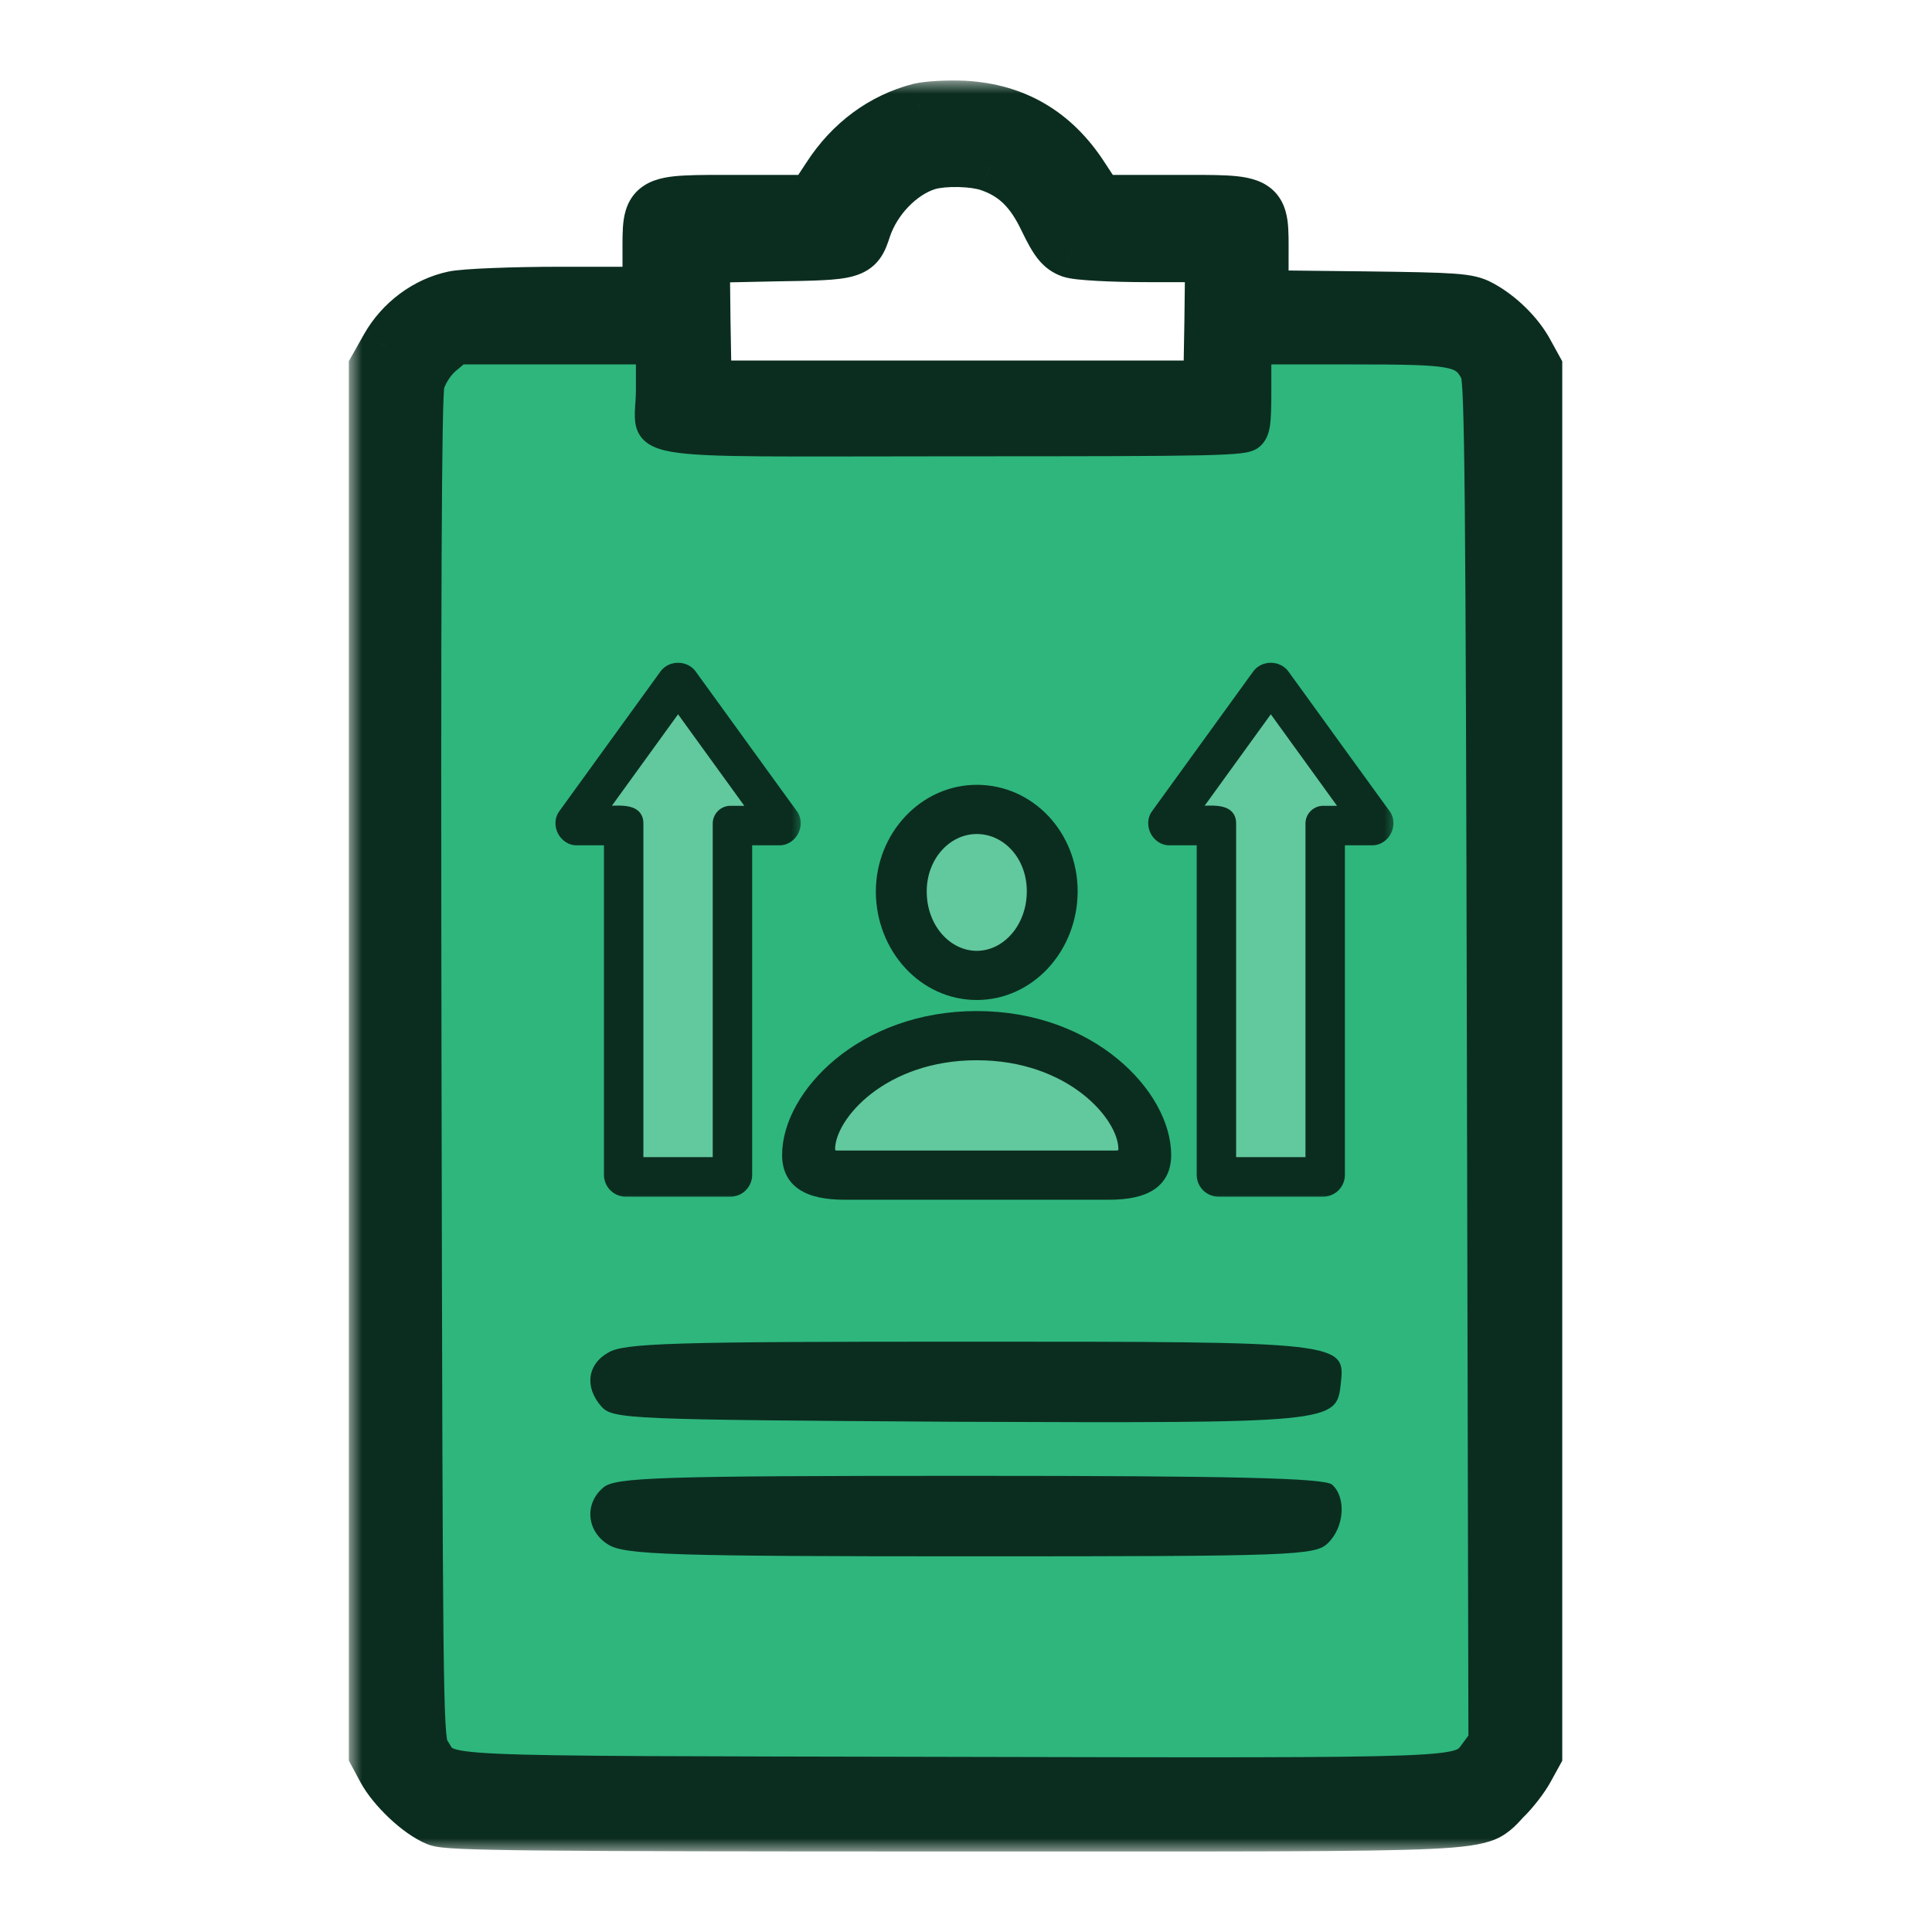 <svg width="72" height="72" viewBox="0 0 72 72" fill="none" xmlns="http://www.w3.org/2000/svg">
<g id="development-plan">
<g id="Group">
<g id="Vector">
<mask id="path-1-outside-1_6486_46726" maskUnits="userSpaceOnUse" x="13" y="3" width="46" height="66" fill="black">
<rect fill="white" x="13" y="3" width="46" height="66"/>
<path d="M34.284 4.095C32.9 4.451 31.716 5.321 30.889 6.605L30.29 7.518H27.537C24.071 7.518 24.199 7.447 24.199 9.515V10.941H20.918C19.107 10.941 17.324 11.013 16.924 11.098C15.897 11.312 14.97 12.011 14.442 12.938L14 13.723V39.541V65.36L14.314 65.945C14.685 66.63 15.626 67.528 16.297 67.799C16.696 67.97 19.763 67.999 35.611 67.999C56.536 67.999 54.982 68.07 56.051 67.029C56.351 66.744 56.736 66.244 56.907 65.931L57.221 65.36V39.541V13.723L56.907 13.152C56.551 12.482 55.852 11.797 55.153 11.426C54.711 11.184 54.24 11.155 50.845 11.113L47.022 11.07V9.572C47.022 7.432 47.165 7.518 43.684 7.518H40.931L40.332 6.605C39.276 4.965 37.807 4.109 35.924 4.009C35.325 3.98 34.584 4.023 34.284 4.095ZM36.909 6.149C37.836 6.477 38.449 7.062 38.977 8.174C39.376 9.001 39.562 9.23 39.918 9.358C40.161 9.444 41.402 9.515 42.771 9.515H45.168L45.139 11.969L45.096 14.436H35.682H26.267L26.225 11.983L26.196 9.544L28.878 9.486C31.845 9.444 31.916 9.415 32.201 8.545C32.572 7.404 33.542 6.405 34.555 6.092C35.168 5.906 36.324 5.935 36.909 6.149ZM24.199 14.508C24.199 16.747 22.844 16.505 35.568 16.505C45.41 16.505 46.38 16.49 46.623 16.262C46.837 16.062 46.879 15.806 46.879 14.55V13.081H50.374C54.211 13.081 54.525 13.138 54.925 13.908C55.081 14.236 55.124 18.402 55.167 39.57L55.224 64.847L54.925 65.246C54.34 66.031 55.024 66.016 35.34 65.973C15.384 65.931 16.853 65.988 16.239 65.118C16.011 64.818 15.997 62.807 15.954 39.827C15.926 22.496 15.954 14.707 16.068 14.336C16.154 14.051 16.411 13.652 16.653 13.452L17.095 13.081H20.647H24.199V14.508Z"/>
<path d="M24.199 14.508C24.199 16.747 22.844 16.505 35.568 16.505C45.41 16.505 46.38 16.49 46.623 16.262C46.837 16.062 46.879 15.806 46.879 14.55V13.081H50.374C54.211 13.081 54.525 13.138 54.925 13.908C55.081 14.236 55.124 18.402 55.167 39.57L55.224 64.847L54.925 65.246C54.34 66.031 55.024 66.016 35.34 65.973C15.384 65.931 16.853 65.988 16.239 65.118C16.011 64.818 15.997 62.807 15.954 39.827C15.926 22.496 15.954 14.707 16.068 14.336C16.154 14.051 16.411 13.652 16.653 13.452L17.095 13.081H20.647H24.199V14.508Z"/>
</mask>
<path d="M34.284 4.095C32.9 4.451 31.716 5.321 30.889 6.605L30.29 7.518H27.537C24.071 7.518 24.199 7.447 24.199 9.515V10.941H20.918C19.107 10.941 17.324 11.013 16.924 11.098C15.897 11.312 14.97 12.011 14.442 12.938L14 13.723V39.541V65.36L14.314 65.945C14.685 66.63 15.626 67.528 16.297 67.799C16.696 67.97 19.763 67.999 35.611 67.999C56.536 67.999 54.982 68.07 56.051 67.029C56.351 66.744 56.736 66.244 56.907 65.931L57.221 65.36V39.541V13.723L56.907 13.152C56.551 12.482 55.852 11.797 55.153 11.426C54.711 11.184 54.24 11.155 50.845 11.113L47.022 11.07V9.572C47.022 7.432 47.165 7.518 43.684 7.518H40.931L40.332 6.605C39.276 4.965 37.807 4.109 35.924 4.009C35.325 3.98 34.584 4.023 34.284 4.095ZM36.909 6.149C37.836 6.477 38.449 7.062 38.977 8.174C39.376 9.001 39.562 9.23 39.918 9.358C40.161 9.444 41.402 9.515 42.771 9.515H45.168L45.139 11.969L45.096 14.436H35.682H26.267L26.225 11.983L26.196 9.544L28.878 9.486C31.845 9.444 31.916 9.415 32.201 8.545C32.572 7.404 33.542 6.405 34.555 6.092C35.168 5.906 36.324 5.935 36.909 6.149ZM24.199 14.508C24.199 16.747 22.844 16.505 35.568 16.505C45.41 16.505 46.38 16.49 46.623 16.262C46.837 16.062 46.879 15.806 46.879 14.55V13.081H50.374C54.211 13.081 54.525 13.138 54.925 13.908C55.081 14.236 55.124 18.402 55.167 39.57L55.224 64.847L54.925 65.246C54.34 66.031 55.024 66.016 35.34 65.973C15.384 65.931 16.853 65.988 16.239 65.118C16.011 64.818 15.997 62.807 15.954 39.827C15.926 22.496 15.954 14.707 16.068 14.336C16.154 14.051 16.411 13.652 16.653 13.452L17.095 13.081H20.647H24.199V14.508Z" fill="#0B2D1F"/>
<path d="M24.199 14.508C24.199 16.747 22.844 16.505 35.568 16.505C45.41 16.505 46.38 16.49 46.623 16.262C46.837 16.062 46.879 15.806 46.879 14.55V13.081H50.374C54.211 13.081 54.525 13.138 54.925 13.908C55.081 14.236 55.124 18.402 55.167 39.57L55.224 64.847L54.925 65.246C54.34 66.031 55.024 66.016 35.34 65.973C15.384 65.931 16.853 65.988 16.239 65.118C16.011 64.818 15.997 62.807 15.954 39.827C15.926 22.496 15.954 14.707 16.068 14.336C16.154 14.051 16.411 13.652 16.653 13.452L17.095 13.081H20.647H24.199V14.508Z" fill="#2EB67D"/>
<path d="M46.623 16.262L46.28 15.898L46.282 15.896L46.623 16.262ZM46.879 13.081H46.379V12.581H46.879V13.081ZM54.925 13.908L55.368 13.678L55.372 13.685L55.376 13.693L54.925 13.908ZM55.167 39.57L54.667 39.571L54.667 39.571L55.167 39.57ZM55.224 64.847L55.724 64.845L55.724 65.013L55.624 65.147L55.224 64.847ZM54.925 65.246L54.524 64.947L54.525 64.946L54.925 65.246ZM35.34 65.973L35.341 65.473L35.341 65.473L35.34 65.973ZM16.239 65.118L16.637 64.814L16.643 64.822L16.648 64.829L16.239 65.118ZM15.954 39.827L15.454 39.828L15.454 39.828L15.954 39.827ZM16.068 14.336L16.547 14.48L16.546 14.483L16.068 14.336ZM16.653 13.452L16.974 13.835L16.971 13.838L16.653 13.452ZM17.095 13.081L16.774 12.698L16.913 12.581H17.095V13.081ZM24.199 13.081V12.581H24.699V13.081H24.199ZM24.699 14.508C24.699 14.807 24.676 15.074 24.665 15.266C24.652 15.478 24.656 15.582 24.672 15.645C24.679 15.675 24.683 15.684 24.716 15.706C24.776 15.745 24.91 15.803 25.198 15.853C25.776 15.954 26.755 15.995 28.427 16.008C30.087 16.02 32.382 16.005 35.568 16.005V17.005C32.392 17.005 30.084 17.02 28.42 17.007C26.767 16.995 25.7 16.956 25.026 16.838C24.688 16.779 24.395 16.692 24.166 16.541C23.911 16.373 23.765 16.146 23.701 15.884C23.644 15.655 23.655 15.41 23.666 15.207C23.68 14.983 23.699 14.768 23.699 14.508H24.699ZM35.568 16.005C40.492 16.005 43.188 16.001 44.684 15.969C45.437 15.953 45.866 15.93 46.118 15.9C46.394 15.867 46.349 15.833 46.28 15.898L46.965 16.626C46.775 16.805 46.518 16.859 46.237 16.893C45.931 16.929 45.457 16.953 44.706 16.969C43.196 17.001 40.486 17.005 35.568 17.005V16.005ZM46.282 15.896C46.297 15.882 46.299 15.878 46.301 15.872C46.307 15.86 46.322 15.822 46.337 15.727C46.368 15.525 46.379 15.186 46.379 14.55H47.379C47.379 15.17 47.37 15.587 47.326 15.877C47.303 16.029 47.267 16.17 47.205 16.301C47.139 16.44 47.055 16.543 46.964 16.628L46.282 15.896ZM46.379 14.55V13.081H47.379V14.55H46.379ZM46.879 12.581H50.374V13.581H46.879V12.581ZM50.374 12.581C52.27 12.581 53.364 12.593 54.028 12.714C54.374 12.777 54.658 12.877 54.892 13.06C55.125 13.242 55.26 13.47 55.368 13.678L54.481 14.139C54.389 13.962 54.335 13.894 54.277 13.848C54.22 13.804 54.111 13.745 53.849 13.698C53.297 13.597 52.316 13.581 50.374 13.581V12.581ZM55.376 13.693C55.418 13.782 55.436 13.878 55.446 13.936C55.458 14.008 55.468 14.094 55.476 14.194C55.494 14.393 55.509 14.676 55.522 15.062C55.549 15.836 55.571 17.055 55.589 18.919C55.624 22.65 55.646 28.985 55.667 39.569L54.667 39.571C54.646 28.986 54.624 22.655 54.589 18.929C54.571 17.065 54.549 15.858 54.523 15.097C54.51 14.716 54.495 14.454 54.48 14.28C54.472 14.193 54.465 14.136 54.459 14.1C54.451 14.051 54.45 14.076 54.474 14.124L55.376 13.693ZM55.667 39.569L55.724 64.845L54.724 64.848L54.667 39.571L55.667 39.569ZM55.624 65.147L55.325 65.546L54.525 64.946L54.824 64.546L55.624 65.147ZM55.325 65.545C55.284 65.6 55.185 65.75 55.073 65.86C54.935 65.997 54.767 66.097 54.544 66.171C54.139 66.305 53.483 66.375 52.313 66.42C49.938 66.509 45.173 66.495 35.338 66.473L35.341 65.473C45.191 65.495 49.926 65.509 52.276 65.42C53.468 65.375 53.981 65.304 54.228 65.222C54.33 65.188 54.358 65.161 54.371 65.148C54.411 65.109 54.419 65.088 54.524 64.947L55.325 65.545ZM35.338 66.473C25.371 66.452 20.732 66.456 18.513 66.355C17.957 66.33 17.54 66.298 17.224 66.255C16.912 66.213 16.666 66.156 16.47 66.068C16.251 65.969 16.113 65.838 16.009 65.69C15.966 65.628 15.928 65.564 15.905 65.523C15.878 65.477 15.856 65.442 15.831 65.406L16.648 64.829C16.699 64.902 16.738 64.968 16.767 65.017C16.799 65.071 16.813 65.095 16.827 65.115C16.838 65.13 16.841 65.138 16.882 65.157C16.947 65.186 17.08 65.226 17.358 65.264C17.631 65.301 18.013 65.332 18.559 65.356C20.748 65.456 25.352 65.452 35.341 65.473L35.338 66.473ZM15.842 65.421C15.737 65.283 15.696 65.117 15.671 64.973C15.643 64.815 15.623 64.6 15.605 64.3C15.571 63.697 15.546 62.688 15.527 60.983C15.49 57.567 15.476 51.316 15.454 39.828L16.454 39.826C16.476 51.317 16.49 57.562 16.527 60.972C16.546 62.679 16.57 63.666 16.604 64.242C16.621 64.532 16.639 64.702 16.656 64.802C16.676 64.915 16.685 64.877 16.637 64.814L15.842 65.421ZM15.454 39.828C15.44 31.162 15.44 24.881 15.458 20.719C15.467 18.639 15.48 17.086 15.498 16.03C15.508 15.502 15.518 15.095 15.53 14.807C15.536 14.663 15.542 14.545 15.55 14.454C15.555 14.386 15.564 14.275 15.59 14.189L16.546 14.483C16.558 14.444 16.554 14.437 16.546 14.533C16.541 14.605 16.535 14.709 16.529 14.848C16.518 15.124 16.507 15.522 16.498 16.047C16.48 17.097 16.467 18.644 16.458 20.724C16.44 24.882 16.44 31.16 16.454 39.826L15.454 39.828ZM15.589 14.193C15.65 13.99 15.761 13.774 15.884 13.588C16.006 13.402 16.163 13.208 16.335 13.066L16.971 13.838C16.901 13.895 16.808 14.002 16.72 14.136C16.632 14.271 16.572 14.397 16.547 14.48L15.589 14.193ZM16.332 13.069L16.774 12.698L17.417 13.464L16.974 13.835L16.332 13.069ZM17.095 12.581H20.647V13.581H17.095V12.581ZM20.647 12.581H24.199V13.581H20.647V12.581ZM24.699 13.081V14.508H23.699V13.081H24.699ZM34.284 4.095L34.034 3.126L34.043 3.124L34.052 3.122L34.284 4.095ZM30.889 6.605L31.73 7.147L31.725 7.154L30.889 6.605ZM30.29 7.518L31.126 8.067L30.83 8.518H30.29V7.518ZM24.199 10.941H25.199V11.941H24.199V10.941ZM16.924 11.098L17.134 12.076L17.128 12.077L16.924 11.098ZM14.442 12.938L13.571 12.447L13.573 12.444L14.442 12.938ZM14 13.723H13V13.461L13.129 13.232L14 13.723ZM14 65.36L13.119 65.833L13 65.611V65.36H14ZM14.314 65.945L13.434 66.421L13.433 66.418L14.314 65.945ZM16.297 67.799L16.671 66.872L16.681 66.876L16.691 66.88L16.297 67.799ZM56.051 67.029L55.354 66.312L55.362 66.305L56.051 67.029ZM56.907 65.931L56.029 65.452L56.031 65.449L56.907 65.931ZM57.221 65.36H58.221V65.617L58.097 65.842L57.221 65.36ZM57.221 13.723L58.097 13.241L58.221 13.466V13.723H57.221ZM56.907 13.152L56.031 13.634L56.024 13.622L56.907 13.152ZM55.153 11.426L54.684 12.31L54.672 12.303L55.153 11.426ZM50.845 11.113L50.856 10.113L50.858 10.113L50.845 11.113ZM47.022 11.07L47.011 12.07L46.022 12.059V11.07H47.022ZM40.931 7.518V8.518H40.391L40.095 8.067L40.931 7.518ZM40.332 6.605L39.496 7.154L39.491 7.146L40.332 6.605ZM35.924 4.009L35.972 3.01L35.977 3.01L35.924 4.009ZM36.909 6.149L36.575 7.091L36.565 7.088L36.909 6.149ZM38.977 8.174L38.076 8.609L38.073 8.603L38.977 8.174ZM39.918 9.358L39.586 10.301L39.58 10.299L39.918 9.358ZM45.168 9.515V8.515H46.179L46.168 9.527L45.168 9.515ZM45.139 11.969L46.139 11.98L46.139 11.986L45.139 11.969ZM45.096 14.436L46.096 14.454L46.079 15.436H45.096V14.436ZM26.267 14.436V15.436H25.285L25.267 14.454L26.267 14.436ZM26.225 11.983L25.225 12L25.225 11.994L26.225 11.983ZM26.196 9.544L25.196 9.555L25.184 8.565L26.175 8.544L26.196 9.544ZM28.878 9.486L28.857 8.487L28.863 8.487L28.878 9.486ZM32.201 8.545L33.152 8.854L33.152 8.857L32.201 8.545ZM34.555 6.092L34.259 5.136L34.266 5.134L34.555 6.092ZM34.533 5.063C33.408 5.353 32.429 6.061 31.73 7.147L30.049 6.063C31.004 4.581 32.392 3.549 34.034 3.126L34.533 5.063ZM31.725 7.154L31.126 8.067L29.454 6.969L30.053 6.056L31.725 7.154ZM30.29 8.518H27.537V6.518H30.29V8.518ZM27.537 8.518C26.65 8.518 26.047 8.514 25.607 8.538C25.128 8.563 25.049 8.618 25.083 8.598C25.236 8.506 25.241 8.354 25.222 8.477C25.194 8.666 25.199 8.941 25.199 9.515H23.199C23.199 9.054 23.188 8.563 23.244 8.184C23.31 7.738 23.499 7.216 24.054 6.883C24.488 6.622 25.027 6.566 25.499 6.541C26.009 6.513 26.69 6.518 27.537 6.518V8.518ZM25.199 9.515V10.941H23.199V9.515H25.199ZM24.199 11.941H20.918V9.941H24.199V11.941ZM20.918 11.941C20.024 11.941 19.139 11.959 18.431 11.987C18.077 12.001 17.772 12.017 17.536 12.035C17.418 12.044 17.322 12.053 17.247 12.061C17.211 12.065 17.182 12.069 17.161 12.072C17.138 12.075 17.131 12.077 17.134 12.076L16.715 10.12C17.017 10.056 17.661 10.016 18.352 9.989C19.089 9.959 20.001 9.941 20.918 9.941V11.941ZM17.128 12.077C16.397 12.23 15.705 12.741 15.311 13.433L13.573 12.444C14.235 11.281 15.397 10.395 16.72 10.119L17.128 12.077ZM15.313 13.43L14.871 14.214L13.129 13.232L13.571 12.447L15.313 13.43ZM15 13.723V39.541H13V13.723H15ZM15 39.541V65.36H13V39.541H15ZM14.881 64.887L15.195 65.472L13.433 66.418L13.119 65.833L14.881 64.887ZM15.193 65.469C15.311 65.686 15.559 65.999 15.878 66.299C16.204 66.606 16.501 66.803 16.671 66.872L15.922 68.726C15.421 68.524 14.913 68.137 14.507 67.755C14.095 67.367 13.688 66.888 13.434 66.421L15.193 65.469ZM16.691 66.88C16.59 66.837 16.547 66.846 16.703 66.863C16.823 66.877 17.012 66.891 17.299 66.904C17.872 66.93 18.773 66.949 20.171 66.963C22.962 66.992 27.685 66.999 35.611 66.999V68.999C27.688 68.999 22.954 68.992 20.15 68.963C18.75 68.949 17.819 68.929 17.209 68.902C16.905 68.888 16.665 68.872 16.48 68.851C16.329 68.834 16.103 68.804 15.903 68.718L16.691 66.88ZM35.611 66.999C46.096 66.999 50.9 67.016 53.23 66.906C54.429 66.849 54.816 66.759 54.961 66.698C55.06 66.656 54.91 66.745 55.354 66.312L56.749 67.746C56.658 67.834 56.301 68.304 55.737 68.541C55.219 68.76 54.485 68.848 53.325 68.903C50.932 69.017 46.05 68.999 35.611 68.999V66.999ZM55.362 66.305C55.592 66.085 55.912 65.668 56.029 65.452L57.785 66.409C57.561 66.821 57.11 67.402 56.741 67.753L55.362 66.305ZM56.031 65.449L56.345 64.878L58.097 65.842L57.783 66.412L56.031 65.449ZM56.221 65.36V39.541H58.221V65.36H56.221ZM56.221 39.541V13.723H58.221V39.541H56.221ZM56.345 14.205L56.031 13.634L57.783 12.671L58.097 13.241L56.345 14.205ZM56.024 13.622C55.767 13.138 55.217 12.593 54.684 12.31L55.621 10.543C56.486 11.002 57.334 11.826 57.79 12.683L56.024 13.622ZM54.672 12.303C54.635 12.283 54.574 12.231 54.035 12.192C53.474 12.152 52.542 12.134 50.832 12.113L50.858 10.113C52.542 10.134 53.544 10.152 54.178 10.197C54.833 10.244 55.228 10.327 55.634 10.55L54.672 12.303ZM50.834 12.113L47.011 12.07L47.033 10.07L50.856 10.113L50.834 12.113ZM46.022 11.07V9.572H48.022V11.07H46.022ZM46.022 9.572C46.022 8.98 46.028 8.69 46 8.487C45.98 8.344 45.977 8.498 46.134 8.594C46.173 8.618 46.101 8.562 45.621 8.537C45.179 8.513 44.576 8.518 43.684 8.518V6.518C44.533 6.518 45.217 6.512 45.727 6.539C46.199 6.565 46.744 6.621 47.183 6.891C47.739 7.234 47.918 7.767 47.98 8.21C48.034 8.593 48.022 9.094 48.022 9.572H46.022ZM43.684 8.518H40.931V6.518H43.684V8.518ZM40.095 8.067L39.496 7.154L41.168 6.056L41.767 6.969L40.095 8.067ZM39.491 7.146C38.605 5.77 37.426 5.09 35.871 5.008L35.977 3.01C38.189 3.128 39.948 4.16 41.173 6.064L39.491 7.146ZM35.877 5.008C35.616 4.995 35.315 4.998 35.046 5.013C34.758 5.028 34.573 5.054 34.516 5.067L34.052 3.122C34.487 3.018 35.339 2.98 35.972 3.01L35.877 5.008ZM37.242 5.206C38.469 5.64 39.263 6.444 39.88 7.746L38.073 8.603C37.635 7.679 37.202 7.313 36.575 7.091L37.242 5.206ZM39.877 7.739C40.077 8.154 40.182 8.325 40.245 8.404C40.268 8.433 40.271 8.431 40.256 8.42C40.24 8.409 40.234 8.409 40.257 8.417L39.58 10.299C39.233 10.174 38.942 9.977 38.682 9.652C38.464 9.378 38.276 9.022 38.076 8.609L39.877 7.739ZM40.251 8.415C40.185 8.392 40.194 8.404 40.382 8.425C40.53 8.441 40.732 8.456 40.978 8.47C41.468 8.498 42.102 8.515 42.771 8.515V10.515C42.071 10.515 41.4 10.497 40.867 10.467C40.601 10.452 40.361 10.434 40.166 10.413C40.01 10.396 39.773 10.367 39.586 10.301L40.251 8.415ZM42.771 8.515H45.168V10.515H42.771V8.515ZM46.168 9.527L46.139 11.98L44.139 11.957L44.168 9.503L46.168 9.527ZM46.139 11.986L46.096 14.454L44.096 14.419L44.139 11.951L46.139 11.986ZM45.096 15.436H35.682V13.436H45.096V15.436ZM35.682 15.436H26.267V13.436H35.682V15.436ZM25.267 14.454L25.225 12L27.224 11.965L27.267 14.419L25.267 14.454ZM25.225 11.994L25.196 9.555L27.196 9.532L27.224 11.971L25.225 11.994ZM26.175 8.544L28.857 8.487L28.899 10.486L26.217 10.543L26.175 8.544ZM28.863 8.487C29.61 8.476 30.151 8.466 30.557 8.445C30.977 8.423 31.175 8.392 31.27 8.364C31.324 8.349 31.243 8.367 31.175 8.458C31.155 8.485 31.17 8.482 31.251 8.233L33.152 8.857C33.09 9.043 32.989 9.37 32.782 9.649C32.529 9.991 32.191 10.181 31.82 10.287C31.491 10.382 31.098 10.42 30.661 10.442C30.21 10.466 29.629 10.476 28.892 10.486L28.863 8.487ZM31.25 8.236C31.709 6.824 32.9 5.558 34.259 5.136L34.851 7.047C34.185 7.253 33.435 7.984 33.152 8.854L31.25 8.236ZM34.266 5.134C34.716 4.998 35.277 4.959 35.767 4.971C36.255 4.982 36.813 5.049 37.252 5.209L36.565 7.088C36.419 7.034 36.107 6.979 35.718 6.97C35.331 6.961 35.008 6.999 34.844 7.049L34.266 5.134Z" fill="#0B2D1F" mask="url(#path-1-outside-1_6486_46726)"/>
</g>
</g>
<g id="Group 1171275636">
<g id="Group 1171275635">
<g id="Group 1171275366">
<g id="person.3">
<mask id="path-3-outside-2_6486_46726" maskUnits="userSpaceOnUse" x="28.447" y="28.548" width="16" height="17" fill="black">
<rect fill="white" x="28.447" y="28.548" width="16" height="17"/>
<path d="M36.401 36.968C38.313 36.968 39.861 35.285 39.861 33.214C39.861 31.176 38.321 29.548 36.401 29.548C34.504 29.548 32.94 31.199 32.94 33.23C32.948 35.292 34.488 36.968 36.401 36.968ZM36.401 35.585C35.31 35.585 34.386 34.557 34.386 33.222C34.386 31.934 35.302 30.931 36.401 30.931C37.507 30.931 38.416 31.918 38.416 33.214C38.416 34.542 37.499 35.585 36.401 35.585ZM31.478 44.411H41.323C42.69 44.411 43.346 43.976 43.346 43.044C43.346 40.871 40.636 37.979 36.401 37.979C32.165 37.979 29.447 40.871 29.447 43.044C29.447 43.976 30.111 44.411 31.478 44.411ZM31.225 43.028C31.043 43.028 30.972 42.965 30.972 42.822C30.972 41.614 32.924 39.362 36.401 39.362C39.877 39.362 41.829 41.614 41.829 42.822C41.829 42.965 41.758 43.028 41.568 43.028H31.225Z"/>
<path d="M36.401 35.585C35.31 35.585 34.386 34.557 34.386 33.222C34.386 31.934 35.302 30.931 36.401 30.931C37.507 30.931 38.416 31.918 38.416 33.214C38.416 34.542 37.499 35.585 36.401 35.585Z"/>
<path d="M31.225 43.028C31.043 43.028 30.972 42.965 30.972 42.822C30.972 41.614 32.924 39.362 36.401 39.362C39.877 39.362 41.829 41.614 41.829 42.822C41.829 42.965 41.758 43.028 41.568 43.028H31.225Z"/>
</mask>
<path d="M36.401 36.968C38.313 36.968 39.861 35.285 39.861 33.214C39.861 31.176 38.321 29.548 36.401 29.548C34.504 29.548 32.94 31.199 32.94 33.23C32.948 35.292 34.488 36.968 36.401 36.968ZM36.401 35.585C35.31 35.585 34.386 34.557 34.386 33.222C34.386 31.934 35.302 30.931 36.401 30.931C37.507 30.931 38.416 31.918 38.416 33.214C38.416 34.542 37.499 35.585 36.401 35.585ZM31.478 44.411H41.323C42.69 44.411 43.346 43.976 43.346 43.044C43.346 40.871 40.636 37.979 36.401 37.979C32.165 37.979 29.447 40.871 29.447 43.044C29.447 43.976 30.111 44.411 31.478 44.411ZM31.225 43.028C31.043 43.028 30.972 42.965 30.972 42.822C30.972 41.614 32.924 39.362 36.401 39.362C39.877 39.362 41.829 41.614 41.829 42.822C41.829 42.965 41.758 43.028 41.568 43.028H31.225Z" fill="#0B2D1F"/>
<path d="M36.401 35.585C35.31 35.585 34.386 34.557 34.386 33.222C34.386 31.934 35.302 30.931 36.401 30.931C37.507 30.931 38.416 31.918 38.416 33.214C38.416 34.542 37.499 35.585 36.401 35.585Z" fill="#62C89E"/>
<path d="M31.225 43.028C31.043 43.028 30.972 42.965 30.972 42.822C30.972 41.614 32.924 39.362 36.401 39.362C39.877 39.362 41.829 41.614 41.829 42.822C41.829 42.965 41.758 43.028 41.568 43.028H31.225Z" fill="#62C89E"/>
<path d="M36.401 35.435C35.412 35.435 34.536 34.495 34.536 33.222H34.236C34.236 34.62 35.208 35.735 36.401 35.735V35.435ZM34.536 33.222C34.536 32 35.401 31.081 36.401 31.081V30.781C35.203 30.781 34.236 31.868 34.236 33.222H34.536ZM36.401 31.081C37.409 31.081 38.266 31.985 38.266 33.214H38.566C38.566 31.852 37.605 30.781 36.401 30.781V31.081ZM38.266 33.214C38.266 34.481 37.395 35.435 36.401 35.435V35.735C37.602 35.735 38.566 34.602 38.566 33.214H38.266ZM31.225 42.878C31.145 42.878 31.126 42.863 31.126 42.863C31.134 42.869 31.122 42.87 31.122 42.822H30.822C30.822 42.917 30.846 43.021 30.935 43.094C31.016 43.161 31.123 43.178 31.225 43.178V42.878ZM31.122 42.822C31.122 42.558 31.231 42.218 31.459 41.851C31.686 41.486 32.026 41.105 32.474 40.757C33.371 40.063 34.696 39.512 36.401 39.512V39.212C34.629 39.212 33.24 39.786 32.291 40.52C31.817 40.887 31.452 41.295 31.204 41.693C30.958 42.088 30.822 42.483 30.822 42.822H31.122ZM36.401 39.512C38.106 39.512 39.43 40.063 40.327 40.757C40.775 41.105 41.115 41.486 41.342 41.851C41.571 42.218 41.679 42.558 41.679 42.822H41.979C41.979 42.483 41.843 42.088 41.597 41.693C41.349 41.295 40.984 40.887 40.51 40.52C39.562 39.786 38.172 39.212 36.401 39.212V39.512ZM41.679 42.822C41.679 42.87 41.668 42.868 41.675 42.862C41.676 42.861 41.671 42.866 41.653 42.87C41.635 42.875 41.608 42.878 41.568 42.878V43.178C41.673 43.178 41.782 43.162 41.864 43.095C41.955 43.022 41.979 42.917 41.979 42.822H41.679ZM41.568 42.878H31.225V43.178H41.568V42.878ZM32.94 33.23H32.64L32.64 33.231L32.94 33.23ZM36.401 37.267C38.501 37.267 40.161 35.427 40.161 33.214H39.562C39.562 35.142 38.124 36.667 36.401 36.667V37.267ZM40.161 33.214C40.161 31.026 38.502 29.248 36.401 29.248V29.848C38.139 29.848 39.562 31.325 39.562 33.214H40.161ZM36.401 29.248C34.322 29.248 32.64 31.051 32.64 33.23H33.24C33.24 31.348 34.687 29.848 36.401 29.848V29.248ZM32.64 33.231C32.648 35.435 34.3 37.267 36.401 37.267V36.667C34.676 36.667 33.247 35.15 33.24 33.229L32.64 33.231ZM31.478 44.711H41.323V44.111H31.478V44.711ZM41.323 44.711C42.028 44.711 42.606 44.601 43.015 44.326C43.447 44.035 43.646 43.591 43.646 43.044H43.046C43.046 43.429 42.917 43.668 42.68 43.828C42.419 44.003 41.986 44.111 41.323 44.111V44.711ZM43.646 43.044C43.646 41.84 42.904 40.497 41.652 39.465C40.392 38.426 38.588 37.679 36.401 37.679V38.279C38.449 38.279 40.117 38.978 41.271 39.928C42.433 40.886 43.046 42.074 43.046 43.044H43.646ZM36.401 37.679C34.213 37.679 32.408 38.426 31.145 39.465C29.891 40.496 29.147 41.84 29.147 43.044H29.747C29.747 42.074 30.362 40.886 31.526 39.928C32.682 38.978 34.353 38.279 36.401 38.279V37.679ZM29.147 43.044C29.147 43.592 29.349 44.036 29.783 44.326C30.194 44.601 30.773 44.711 31.478 44.711V44.111C30.816 44.111 30.38 44.004 30.117 43.828C29.877 43.667 29.747 43.428 29.747 43.044H29.147Z" fill="#0B2D1F" mask="url(#path-3-outside-2_6486_46726)"/>
</g>
</g>
</g>
<g id="Vector_2">
<mask id="path-5-outside-3_6486_46726" maskUnits="userSpaceOnUse" x="42.09" y="24" width="10" height="21" fill="black">
<rect fill="white" x="42.09" y="24" width="10" height="21"/>
<path d="M47.772 25.199C47.578 24.933 47.14 24.933 46.947 25.199L43.185 30.395C42.941 30.711 43.196 31.218 43.598 31.202H44.898V43.785C44.898 44.066 45.127 44.296 45.408 44.296H49.311C49.591 44.296 49.82 44.066 49.82 43.785V31.202H51.12C51.523 31.218 51.782 30.711 51.533 30.39C51.533 30.395 47.772 25.199 47.772 25.199ZM49.311 30.18C49.031 30.18 48.801 30.41 48.801 30.691V43.274H45.917V30.691C45.922 30.017 45.026 30.201 44.597 30.18L47.359 26.364L50.121 30.18H49.311Z"/>
<path d="M49.311 30.18C49.031 30.18 48.801 30.41 48.801 30.691V43.274H45.917V30.691C45.922 30.017 45.026 30.201 44.597 30.18L47.359 26.364L50.121 30.18H49.311Z"/>
</mask>
<path d="M47.772 25.199C47.578 24.933 47.14 24.933 46.947 25.199L43.185 30.395C42.941 30.711 43.196 31.218 43.598 31.202H44.898V43.785C44.898 44.066 45.127 44.296 45.408 44.296H49.311C49.591 44.296 49.82 44.066 49.82 43.785V31.202H51.12C51.523 31.218 51.782 30.711 51.533 30.39C51.533 30.395 47.772 25.199 47.772 25.199ZM49.311 30.18C49.031 30.18 48.801 30.41 48.801 30.691V43.274H45.917V30.691C45.922 30.017 45.026 30.201 44.597 30.18L47.359 26.364L50.121 30.18H49.311Z" fill="#0B2D1F"/>
<path d="M49.311 30.18C49.031 30.18 48.801 30.41 48.801 30.691V43.274H45.917V30.691C45.922 30.017 45.026 30.201 44.597 30.18L47.359 26.364L50.121 30.18H49.311Z" fill="#62C89E"/>
<path d="M48.801 43.274V43.424H48.951V43.274H48.801ZM45.917 43.274H45.767V43.424H45.917V43.274ZM45.917 30.691L45.767 30.69V30.691H45.917ZM44.597 30.18L44.476 30.092L44.313 30.317L44.59 30.33L44.597 30.18ZM47.359 26.364L47.481 26.276L47.359 26.108L47.238 26.276L47.359 26.364ZM50.121 30.18V30.33H50.415L50.242 30.092L50.121 30.18ZM49.311 30.03C48.948 30.03 48.651 30.327 48.651 30.691H48.951C48.951 30.493 49.114 30.33 49.311 30.33V30.03ZM48.651 30.691V43.274H48.951V30.691H48.651ZM48.801 43.124H45.917V43.424H48.801V43.124ZM46.067 43.274V30.691H45.767V43.274H46.067ZM46.067 30.692C46.069 30.486 45.999 30.327 45.871 30.216C45.75 30.111 45.592 30.064 45.441 30.042C45.289 30.02 45.126 30.02 44.981 30.024C44.829 30.028 44.704 30.035 44.604 30.03L44.59 30.33C44.705 30.335 44.852 30.327 44.989 30.324C45.132 30.32 45.273 30.32 45.398 30.339C45.524 30.358 45.616 30.392 45.675 30.443C45.727 30.488 45.768 30.559 45.767 30.69L46.067 30.692ZM44.719 30.268L47.481 26.452L47.238 26.276L44.476 30.092L44.719 30.268ZM47.238 26.452L49.999 30.268L50.242 30.092L47.481 26.276L47.238 26.452ZM50.121 30.03H49.311V30.33H50.121V30.03ZM47.772 25.199L48.015 25.023L48.015 25.023L47.772 25.199ZM46.947 25.199L46.704 25.023L46.704 25.023L46.947 25.199ZM43.185 30.395L43.423 30.578L43.428 30.571L43.185 30.395ZM43.598 31.202L43.598 30.902L43.587 30.902L43.598 31.202ZM44.898 31.202H45.198V30.902H44.898V31.202ZM49.82 31.202V30.902H49.52V31.202H49.82ZM51.12 31.202L51.132 30.902H51.12V31.202ZM51.533 30.39L51.77 30.206L51.233 29.513V30.39H51.533ZM48.015 25.023C47.852 24.8 47.597 24.7 47.359 24.7C47.121 24.7 46.866 24.8 46.704 25.023L47.19 25.376C47.221 25.333 47.281 25.3 47.359 25.3C47.437 25.3 47.498 25.333 47.53 25.376L48.015 25.023ZM46.704 25.023L42.942 30.219L43.428 30.571L47.19 25.375L46.704 25.023ZM42.948 30.212C42.742 30.479 42.757 30.812 42.882 31.059C43.007 31.306 43.269 31.515 43.61 31.502L43.587 30.902C43.525 30.904 43.458 30.868 43.417 30.787C43.375 30.705 43.385 30.628 43.423 30.578L42.948 30.212ZM43.598 31.502H44.898V30.902H43.598V31.502ZM44.598 31.202V43.785H45.198V31.202H44.598ZM44.598 43.785C44.598 44.231 44.961 44.596 45.408 44.596V43.996C45.293 43.996 45.198 43.901 45.198 43.785H44.598ZM45.408 44.596H49.311V43.996H45.408V44.596ZM49.311 44.596C49.758 44.596 50.12 44.231 50.12 43.785H49.52C49.52 43.901 49.425 43.996 49.311 43.996V44.596ZM50.12 43.785V31.202H49.52V43.785H50.12ZM49.82 31.502H51.12V30.902H49.82V31.502ZM51.108 31.502C51.448 31.515 51.712 31.307 51.838 31.059C51.965 30.81 51.979 30.475 51.77 30.206L51.296 30.573C51.336 30.626 51.345 30.705 51.304 30.786C51.262 30.868 51.194 30.904 51.132 30.902L51.108 31.502ZM51.233 30.39C51.388 30.127 51.721 30.156 51.746 30.178C51.752 30.185 51.76 30.194 51.763 30.197C51.766 30.201 51.769 30.205 51.769 30.205C51.77 30.206 51.771 30.207 51.77 30.206C51.769 30.205 51.767 30.202 51.764 30.198C51.757 30.188 51.746 30.174 51.733 30.155C51.706 30.118 51.665 30.063 51.614 29.992C51.511 29.851 51.364 29.648 51.188 29.405C50.836 28.919 50.365 28.27 49.895 27.621C49.425 26.971 48.955 26.322 48.603 25.835C48.427 25.592 48.28 25.389 48.177 25.247C48.125 25.176 48.085 25.12 48.057 25.082C48.044 25.063 48.033 25.048 48.026 25.038C48.023 25.034 48.02 25.03 48.018 25.027C48.017 25.026 48.016 25.025 48.016 25.024C48.016 25.024 48.016 25.024 48.015 25.024C48.015 25.024 48.015 25.024 48.015 25.024C48.015 25.023 48.015 25.023 47.772 25.199C47.529 25.375 47.529 25.375 47.529 25.375C47.529 25.375 47.529 25.375 47.529 25.375C47.529 25.376 47.53 25.376 47.53 25.376C47.53 25.377 47.531 25.378 47.532 25.379C47.534 25.382 47.536 25.385 47.54 25.39C47.547 25.4 47.558 25.415 47.571 25.434C47.599 25.472 47.639 25.527 47.691 25.599C47.794 25.741 47.941 25.944 48.117 26.187C48.469 26.674 48.939 27.323 49.41 27.973C49.88 28.622 50.35 29.271 50.702 29.757C50.879 30 51.026 30.203 51.128 30.345C51.18 30.415 51.22 30.471 51.248 30.509C51.262 30.528 51.273 30.543 51.28 30.553C51.284 30.558 51.287 30.562 51.29 30.566C51.291 30.567 51.293 30.57 51.295 30.573C51.296 30.573 51.299 30.577 51.302 30.582C51.305 30.585 51.314 30.595 51.32 30.601C51.345 30.623 51.677 30.653 51.833 30.39H51.233Z" fill="#0B2D1F" mask="url(#path-5-outside-3_6486_46726)"/>
</g>
<g id="Vector_3">
<mask id="path-7-outside-4_6486_46726" maskUnits="userSpaceOnUse" x="20" y="24" width="10" height="21" fill="black">
<rect fill="white" x="20" y="24" width="10" height="21"/>
<path d="M25.682 25.2C25.489 24.933 25.05 24.933 24.857 25.2L21.096 30.395C20.852 30.712 21.106 31.218 21.508 31.202H22.808V43.785C22.808 44.066 23.037 44.296 23.318 44.296H27.221C27.501 44.296 27.731 44.066 27.731 43.785V31.202H29.03C29.433 31.218 29.692 30.712 29.443 30.39C29.443 30.395 25.682 25.2 25.682 25.2ZM27.221 30.18C26.941 30.18 26.711 30.41 26.711 30.691V43.274H23.827V30.691C23.832 30.017 22.936 30.201 22.507 30.18L25.27 26.364L28.031 30.18H27.221Z"/>
<path d="M27.221 30.18C26.941 30.18 26.711 30.41 26.711 30.691V43.274H23.827V30.691C23.832 30.017 22.936 30.201 22.507 30.18L25.27 26.364L28.031 30.18H27.221Z"/>
</mask>
<path d="M25.682 25.2C25.489 24.933 25.05 24.933 24.857 25.2L21.096 30.395C20.852 30.712 21.106 31.218 21.508 31.202H22.808V43.785C22.808 44.066 23.037 44.296 23.318 44.296H27.221C27.501 44.296 27.731 44.066 27.731 43.785V31.202H29.03C29.433 31.218 29.692 30.712 29.443 30.39C29.443 30.395 25.682 25.2 25.682 25.2ZM27.221 30.18C26.941 30.18 26.711 30.41 26.711 30.691V43.274H23.827V30.691C23.832 30.017 22.936 30.201 22.507 30.18L25.27 26.364L28.031 30.18H27.221Z" fill="#0B2D1F"/>
<path d="M27.221 30.18C26.941 30.18 26.711 30.41 26.711 30.691V43.274H23.827V30.691C23.832 30.017 22.936 30.201 22.507 30.18L25.27 26.364L28.031 30.18H27.221Z" fill="#62C89E"/>
<path d="M26.711 43.274V43.424H26.861V43.274H26.711ZM23.827 43.274H23.677V43.424H23.827V43.274ZM23.827 30.691L23.677 30.69V30.691H23.827ZM22.507 30.18L22.386 30.092L22.223 30.317L22.5 30.33L22.507 30.18ZM25.27 26.364L25.391 26.276L25.27 26.108L25.148 26.276L25.27 26.364ZM28.031 30.18V30.33H28.325L28.153 30.092L28.031 30.18ZM27.221 30.03C26.858 30.03 26.561 30.328 26.561 30.691H26.861C26.861 30.493 27.024 30.33 27.221 30.33V30.03ZM26.561 30.691V43.274H26.861V30.691H26.561ZM26.711 43.124H23.827V43.424H26.711V43.124ZM23.977 43.274V30.691H23.677V43.274H23.977ZM23.977 30.692C23.979 30.486 23.909 30.327 23.781 30.216C23.66 30.111 23.502 30.064 23.352 30.042C23.199 30.02 23.036 30.02 22.891 30.024C22.739 30.028 22.614 30.035 22.515 30.03L22.5 30.33C22.615 30.335 22.762 30.328 22.899 30.324C23.042 30.32 23.183 30.32 23.308 30.339C23.434 30.358 23.526 30.392 23.585 30.443C23.637 30.488 23.678 30.559 23.677 30.69L23.977 30.692ZM22.629 30.268L25.391 26.452L25.148 26.276L22.386 30.092L22.629 30.268ZM25.148 26.452L27.91 30.268L28.153 30.092L25.391 26.276L25.148 26.452ZM28.031 30.03H27.221V30.33H28.031V30.03ZM25.682 25.2L25.925 25.024L25.925 25.023L25.682 25.2ZM24.857 25.2L24.614 25.023L24.614 25.024L24.857 25.2ZM21.096 30.395L21.333 30.579L21.339 30.571L21.096 30.395ZM21.508 31.202V30.902L21.497 30.902L21.508 31.202ZM22.808 31.202H23.108V30.902H22.808V31.202ZM27.731 31.202V30.902H27.431V31.202H27.731ZM29.03 31.202L29.042 30.902H29.03V31.202ZM29.443 30.39L29.68 30.206L29.143 29.514V30.39H29.443ZM25.925 25.023C25.763 24.8 25.507 24.7 25.269 24.7C25.032 24.7 24.776 24.8 24.614 25.023L25.1 25.376C25.131 25.333 25.191 25.3 25.269 25.3C25.348 25.3 25.408 25.333 25.44 25.376L25.925 25.023ZM24.614 25.024L20.853 30.219L21.339 30.571L25.1 25.375L24.614 25.024ZM20.858 30.212C20.652 30.479 20.667 30.813 20.792 31.059C20.918 31.306 21.179 31.515 21.52 31.502L21.497 30.902C21.435 30.905 21.368 30.868 21.327 30.787C21.285 30.705 21.295 30.628 21.333 30.579L20.858 30.212ZM21.508 31.502H22.808V30.902H21.508V31.502ZM22.508 31.202V43.785H23.108V31.202H22.508ZM22.508 43.785C22.508 44.231 22.871 44.596 23.318 44.596V43.996C23.203 43.996 23.108 43.901 23.108 43.785H22.508ZM23.318 44.596H27.221V43.996H23.318V44.596ZM27.221 44.596C27.668 44.596 28.031 44.231 28.031 43.785H27.431C27.431 43.901 27.335 43.996 27.221 43.996V44.596ZM28.031 43.785V31.202H27.431V43.785H28.031ZM27.731 31.502H29.03V30.902H27.731V31.502ZM29.018 31.502C29.358 31.515 29.622 31.307 29.748 31.059C29.875 30.811 29.889 30.475 29.68 30.206L29.206 30.574C29.247 30.626 29.255 30.705 29.214 30.786C29.172 30.868 29.104 30.905 29.042 30.902L29.018 31.502ZM29.143 30.39C29.298 30.127 29.631 30.156 29.656 30.178C29.662 30.185 29.67 30.194 29.673 30.197C29.676 30.201 29.679 30.205 29.679 30.205C29.68 30.207 29.681 30.207 29.68 30.206C29.679 30.205 29.677 30.202 29.674 30.198C29.667 30.188 29.657 30.174 29.643 30.156C29.616 30.118 29.575 30.063 29.524 29.992C29.421 29.851 29.274 29.648 29.098 29.405C28.746 28.919 28.276 28.27 27.806 27.621C27.336 26.972 26.866 26.322 26.513 25.835C26.337 25.592 26.19 25.389 26.087 25.247C26.036 25.176 25.995 25.12 25.968 25.082C25.954 25.063 25.943 25.048 25.936 25.038C25.933 25.034 25.93 25.03 25.928 25.027C25.927 25.026 25.927 25.025 25.926 25.025C25.926 25.024 25.926 25.024 25.926 25.024C25.925 25.024 25.925 25.024 25.925 25.024C25.925 25.024 25.925 25.024 25.682 25.2C25.439 25.375 25.439 25.375 25.439 25.375C25.439 25.375 25.439 25.376 25.439 25.376C25.44 25.376 25.44 25.376 25.44 25.376C25.441 25.377 25.441 25.378 25.442 25.379C25.444 25.382 25.447 25.385 25.45 25.39C25.457 25.4 25.468 25.415 25.482 25.434C25.509 25.472 25.549 25.528 25.601 25.599C25.704 25.741 25.851 25.944 26.027 26.187C26.38 26.674 26.85 27.323 27.32 27.973C27.79 28.622 28.26 29.271 28.612 29.757C28.789 30 28.936 30.203 29.039 30.345C29.09 30.416 29.131 30.471 29.158 30.509C29.172 30.528 29.183 30.543 29.19 30.553C29.194 30.558 29.197 30.563 29.2 30.566C29.201 30.567 29.203 30.57 29.205 30.573C29.206 30.574 29.209 30.578 29.213 30.582C29.215 30.585 29.224 30.595 29.23 30.601C29.255 30.623 29.587 30.653 29.743 30.39H29.143Z" fill="#0B2D1F" mask="url(#path-7-outside-4_6486_46726)"/>
</g>
</g>
<path id="Vector_4" d="M22.671 50.405C21.892 50.835 21.768 51.695 22.422 52.429C22.858 52.884 23.419 52.909 35.601 52.985C49.622 53.036 49.809 53.036 49.964 51.594C50.151 50 50.12 50 36.006 50C25.07 50 23.263 50.051 22.671 50.405Z" fill="#0B2D1F"/>
<path id="Vector_5" d="M22.484 55.436C21.767 56.036 21.861 57.073 22.671 57.564C23.262 57.946 25.1 58 36.187 58C48.178 58 49.019 57.973 49.486 57.509C50.109 56.909 50.171 55.791 49.642 55.327C49.362 55.082 45.936 55 36.125 55C24.57 55 22.92 55.054 22.484 55.436Z" fill="#0B2D1F"/>
</g>
</svg>

